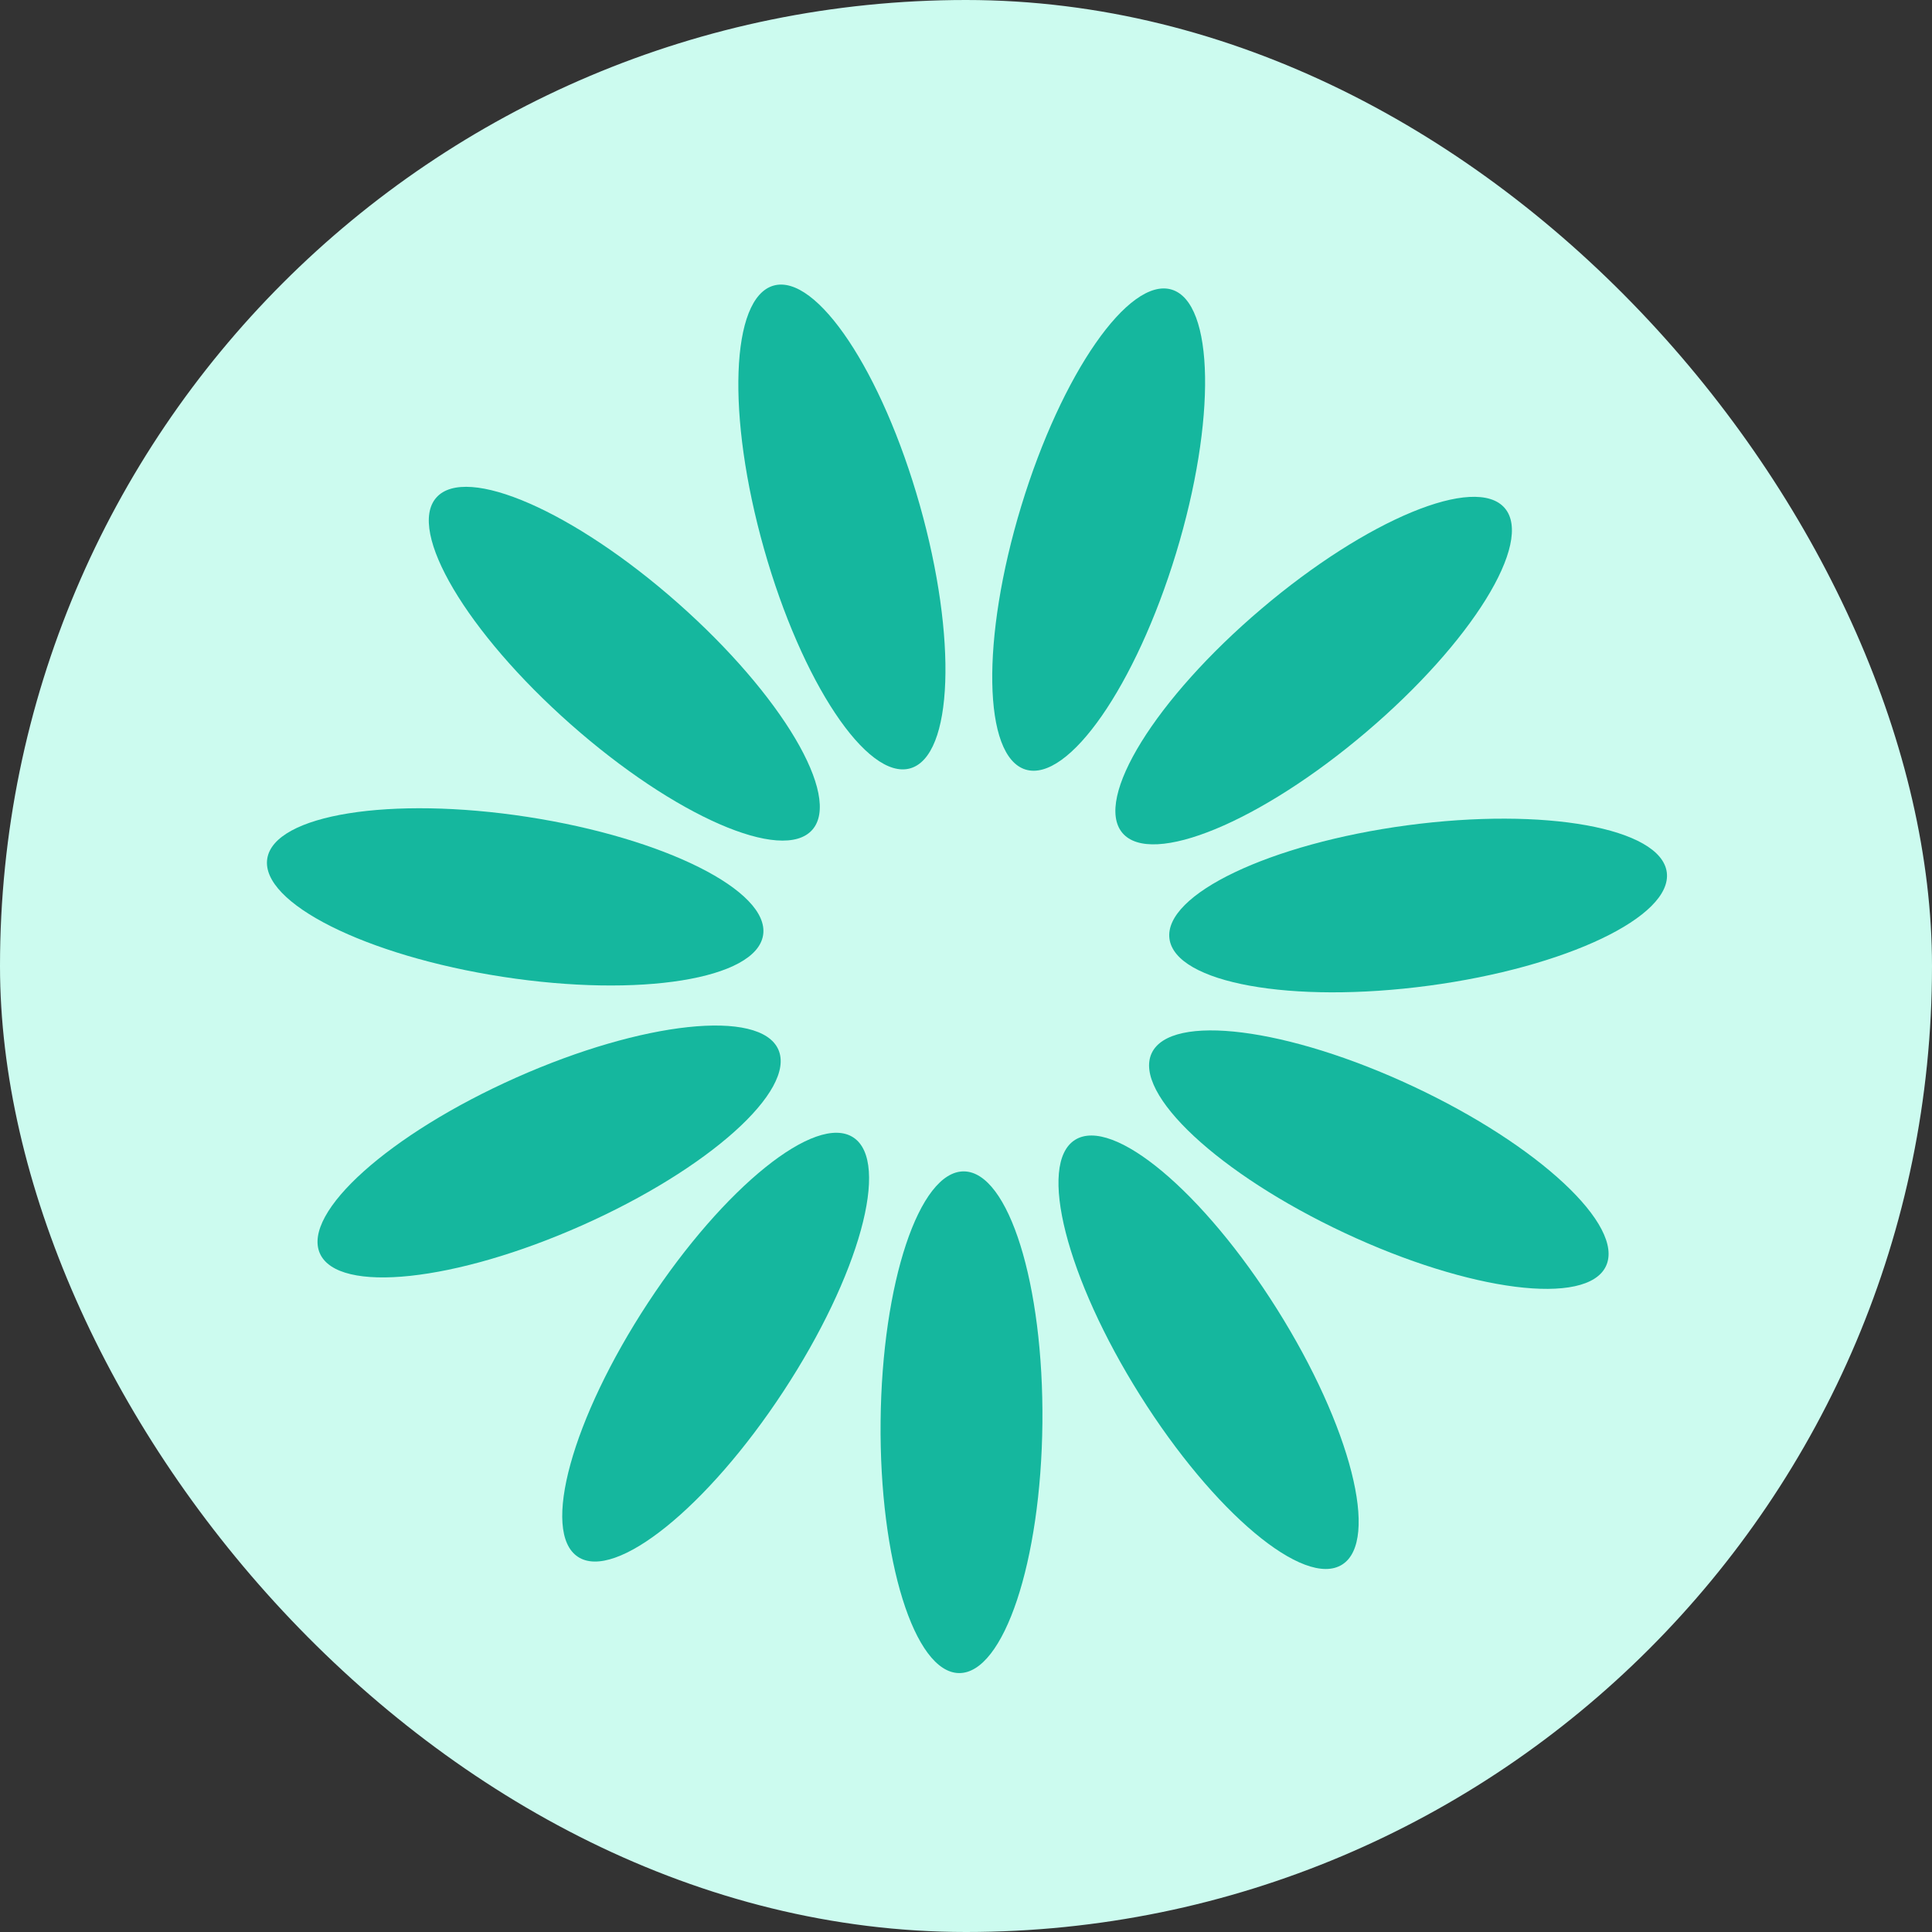 <svg width="64" height="64" viewBox="0 0 64 64" fill="none" xmlns="http://www.w3.org/2000/svg">
<rect x="0" y="0" width="64" height="64" fill="#333333" stroke="none"/>
<rect width="64" height="64" rx="32" fill="#CCFBEF"/>
<path d="M34.531 47.139C34.576 42.55 33.412 38.818 31.932 38.804C30.452 38.789 29.216 42.498 29.171 47.087C29.126 51.676 30.29 55.408 31.77 55.423C33.25 55.437 34.486 51.729 34.531 47.139Z" fill="#15B79E"/>
<path d="M25.947 46.097C28.466 42.261 29.505 38.492 28.268 37.68C27.031 36.867 23.986 39.319 21.467 43.155C18.948 46.992 17.909 50.76 19.146 51.573C20.383 52.385 23.428 49.934 25.947 46.097Z" fill="#15B79E"/>
<path d="M19.279 40.593C23.473 38.728 26.384 36.119 25.783 34.767C25.181 33.415 21.294 33.83 17.101 35.696C12.908 37.561 9.996 40.169 10.597 41.522C11.199 42.874 15.086 42.458 19.279 40.593Z" fill="#15B79E"/>
<path d="M25.279 30.974C25.505 29.512 22.01 27.76 17.474 27.061C12.938 26.363 9.078 26.983 8.853 28.446C8.628 29.909 12.123 31.661 16.659 32.359C21.195 33.057 25.054 32.437 25.279 30.974Z" fill="#15B79E"/>
<path d="M26.908 27.489C27.888 26.381 25.895 23.018 22.456 19.978C19.017 16.939 15.435 15.374 14.454 16.483C13.474 17.592 15.468 20.955 18.907 23.995C22.345 27.034 25.928 28.599 26.908 27.489Z" fill="#15B79E"/>
<path d="M30.151 25.453C31.576 25.05 31.717 21.143 30.468 16.727C29.218 12.311 27.05 9.058 25.626 9.461C24.202 9.864 24.061 13.77 25.31 18.186C26.56 22.602 28.727 25.856 30.151 25.453Z" fill="#15B79E"/>
<path d="M38.959 18.324C40.295 13.933 40.231 10.025 38.815 9.594C37.399 9.163 35.167 12.373 33.831 16.763C32.494 21.154 32.559 25.062 33.975 25.493C35.391 25.924 37.622 22.715 38.959 18.324Z" fill="#15B79E"/>
<path d="M45.251 24.256C48.749 21.285 50.808 17.962 49.849 16.834C48.891 15.706 45.279 17.2 41.781 20.172C38.283 23.143 36.225 26.466 37.183 27.594C38.142 28.722 41.754 27.228 45.251 24.256Z" fill="#15B79E"/>
<path d="M47.332 32.652C51.881 32.043 55.41 30.361 55.214 28.894C55.017 27.427 51.17 26.731 46.621 27.339C42.073 27.948 38.544 29.63 38.74 31.098C38.937 32.565 42.783 33.261 47.332 32.652Z" fill="#15B79E"/>
<path d="M53.2 41.941C53.828 40.601 50.969 37.935 46.813 35.988C42.657 34.04 38.779 33.548 38.151 34.888C37.523 36.228 40.383 38.894 44.538 40.841C48.694 42.789 52.572 43.281 53.2 41.941Z" fill="#15B79E"/>
<path d="M44.459 51.83C45.712 51.042 44.747 47.254 42.304 43.368C39.861 39.483 36.865 36.972 35.612 37.76C34.359 38.548 35.324 42.336 37.767 46.221C40.21 50.107 43.206 52.618 44.459 51.83Z" fill="#15B79E"/>
</svg>
